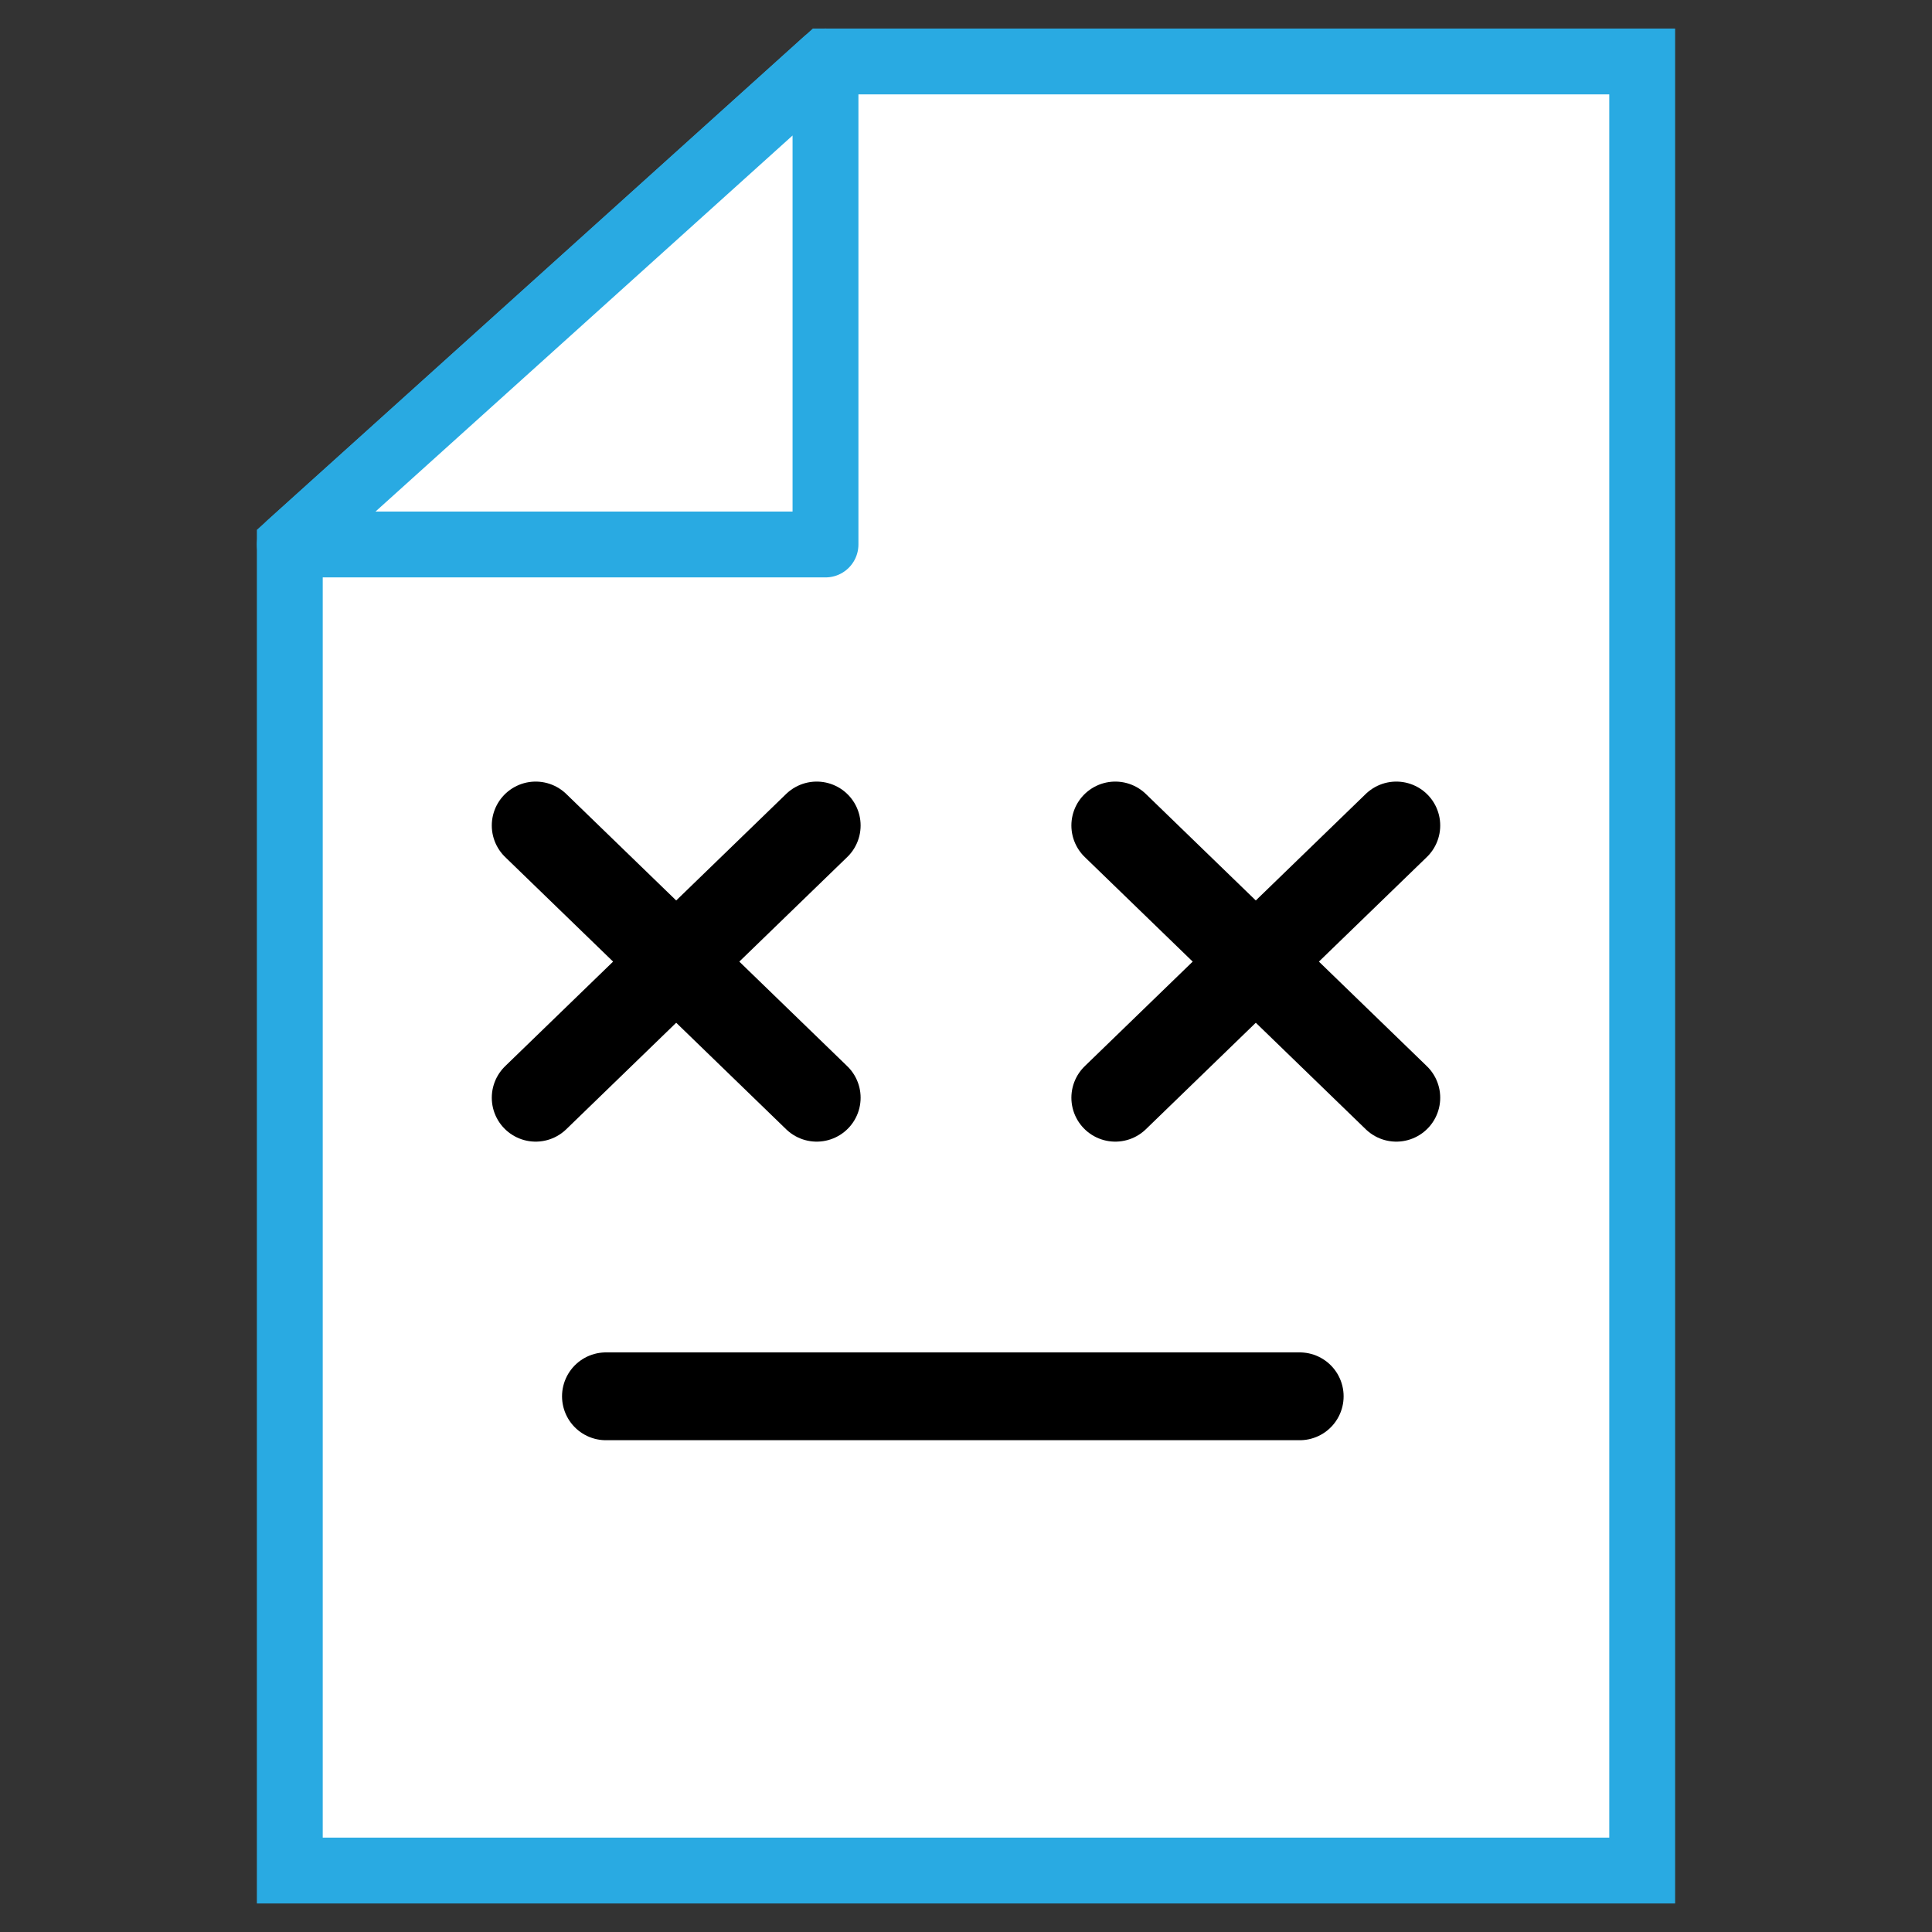 <?xml version="1.0" encoding="utf-8"?>
<!-- Generator: Adobe Illustrator 25.2.1, SVG Export Plug-In . SVG Version: 6.00 Build 0)  -->
<svg version="1.1" xmlns="http://www.w3.org/2000/svg" xmlns:xlink="http://www.w3.org/1999/xlink" x="0px" y="0px"
	 viewBox="0 0 22 22" style="enable-background:new 0 0 22 22;" xml:space="preserve">
<rect x="0" y="0" width="22" height="22" fill="#333333" stroke="none"/>
<style type="text/css">
	.st0{fill:#FFFFFF;stroke:#29AAE2;stroke-width:0.75;stroke-miterlimit:10;}
	.st1{fill:#FFFFFF;stroke:#29AAE2;stroke-width:0.75;stroke-linejoin:round;stroke-miterlimit:10;}
	.st2{fill:none;stroke:#000000;stroke-linecap:round;stroke-miterlimit:10;}
</style>
<g id="Layer_1">
	<polygon class="st0" points="9.4,0.7 18.7,0.7 18.7,21.3 3.3,21.3 3.3,6.2 	"/>
</g>
<g id="Layer_2">
	<polygon class="st1" points="9.4,0.7 3.3,6.2 9.4,6.2 	"/>
</g>
<g id="Layer_3">
	<g>
		<line class="st2" x1="9.3" y1="9.4" x2="6.1" y2="12.5"/>
		<line class="st2" x1="6.1" y1="9.4" x2="9.3" y2="12.5"/>
		<line class="st2" x1="15.9" y1="9.4" x2="12.7" y2="12.5"/>
		<line class="st2" x1="12.7" y1="9.4" x2="15.9" y2="12.5"/>
	</g>
	<line class="st2" x1="6.9" y1="15.9" x2="14.8" y2="15.9"/>
</g>
</svg>
